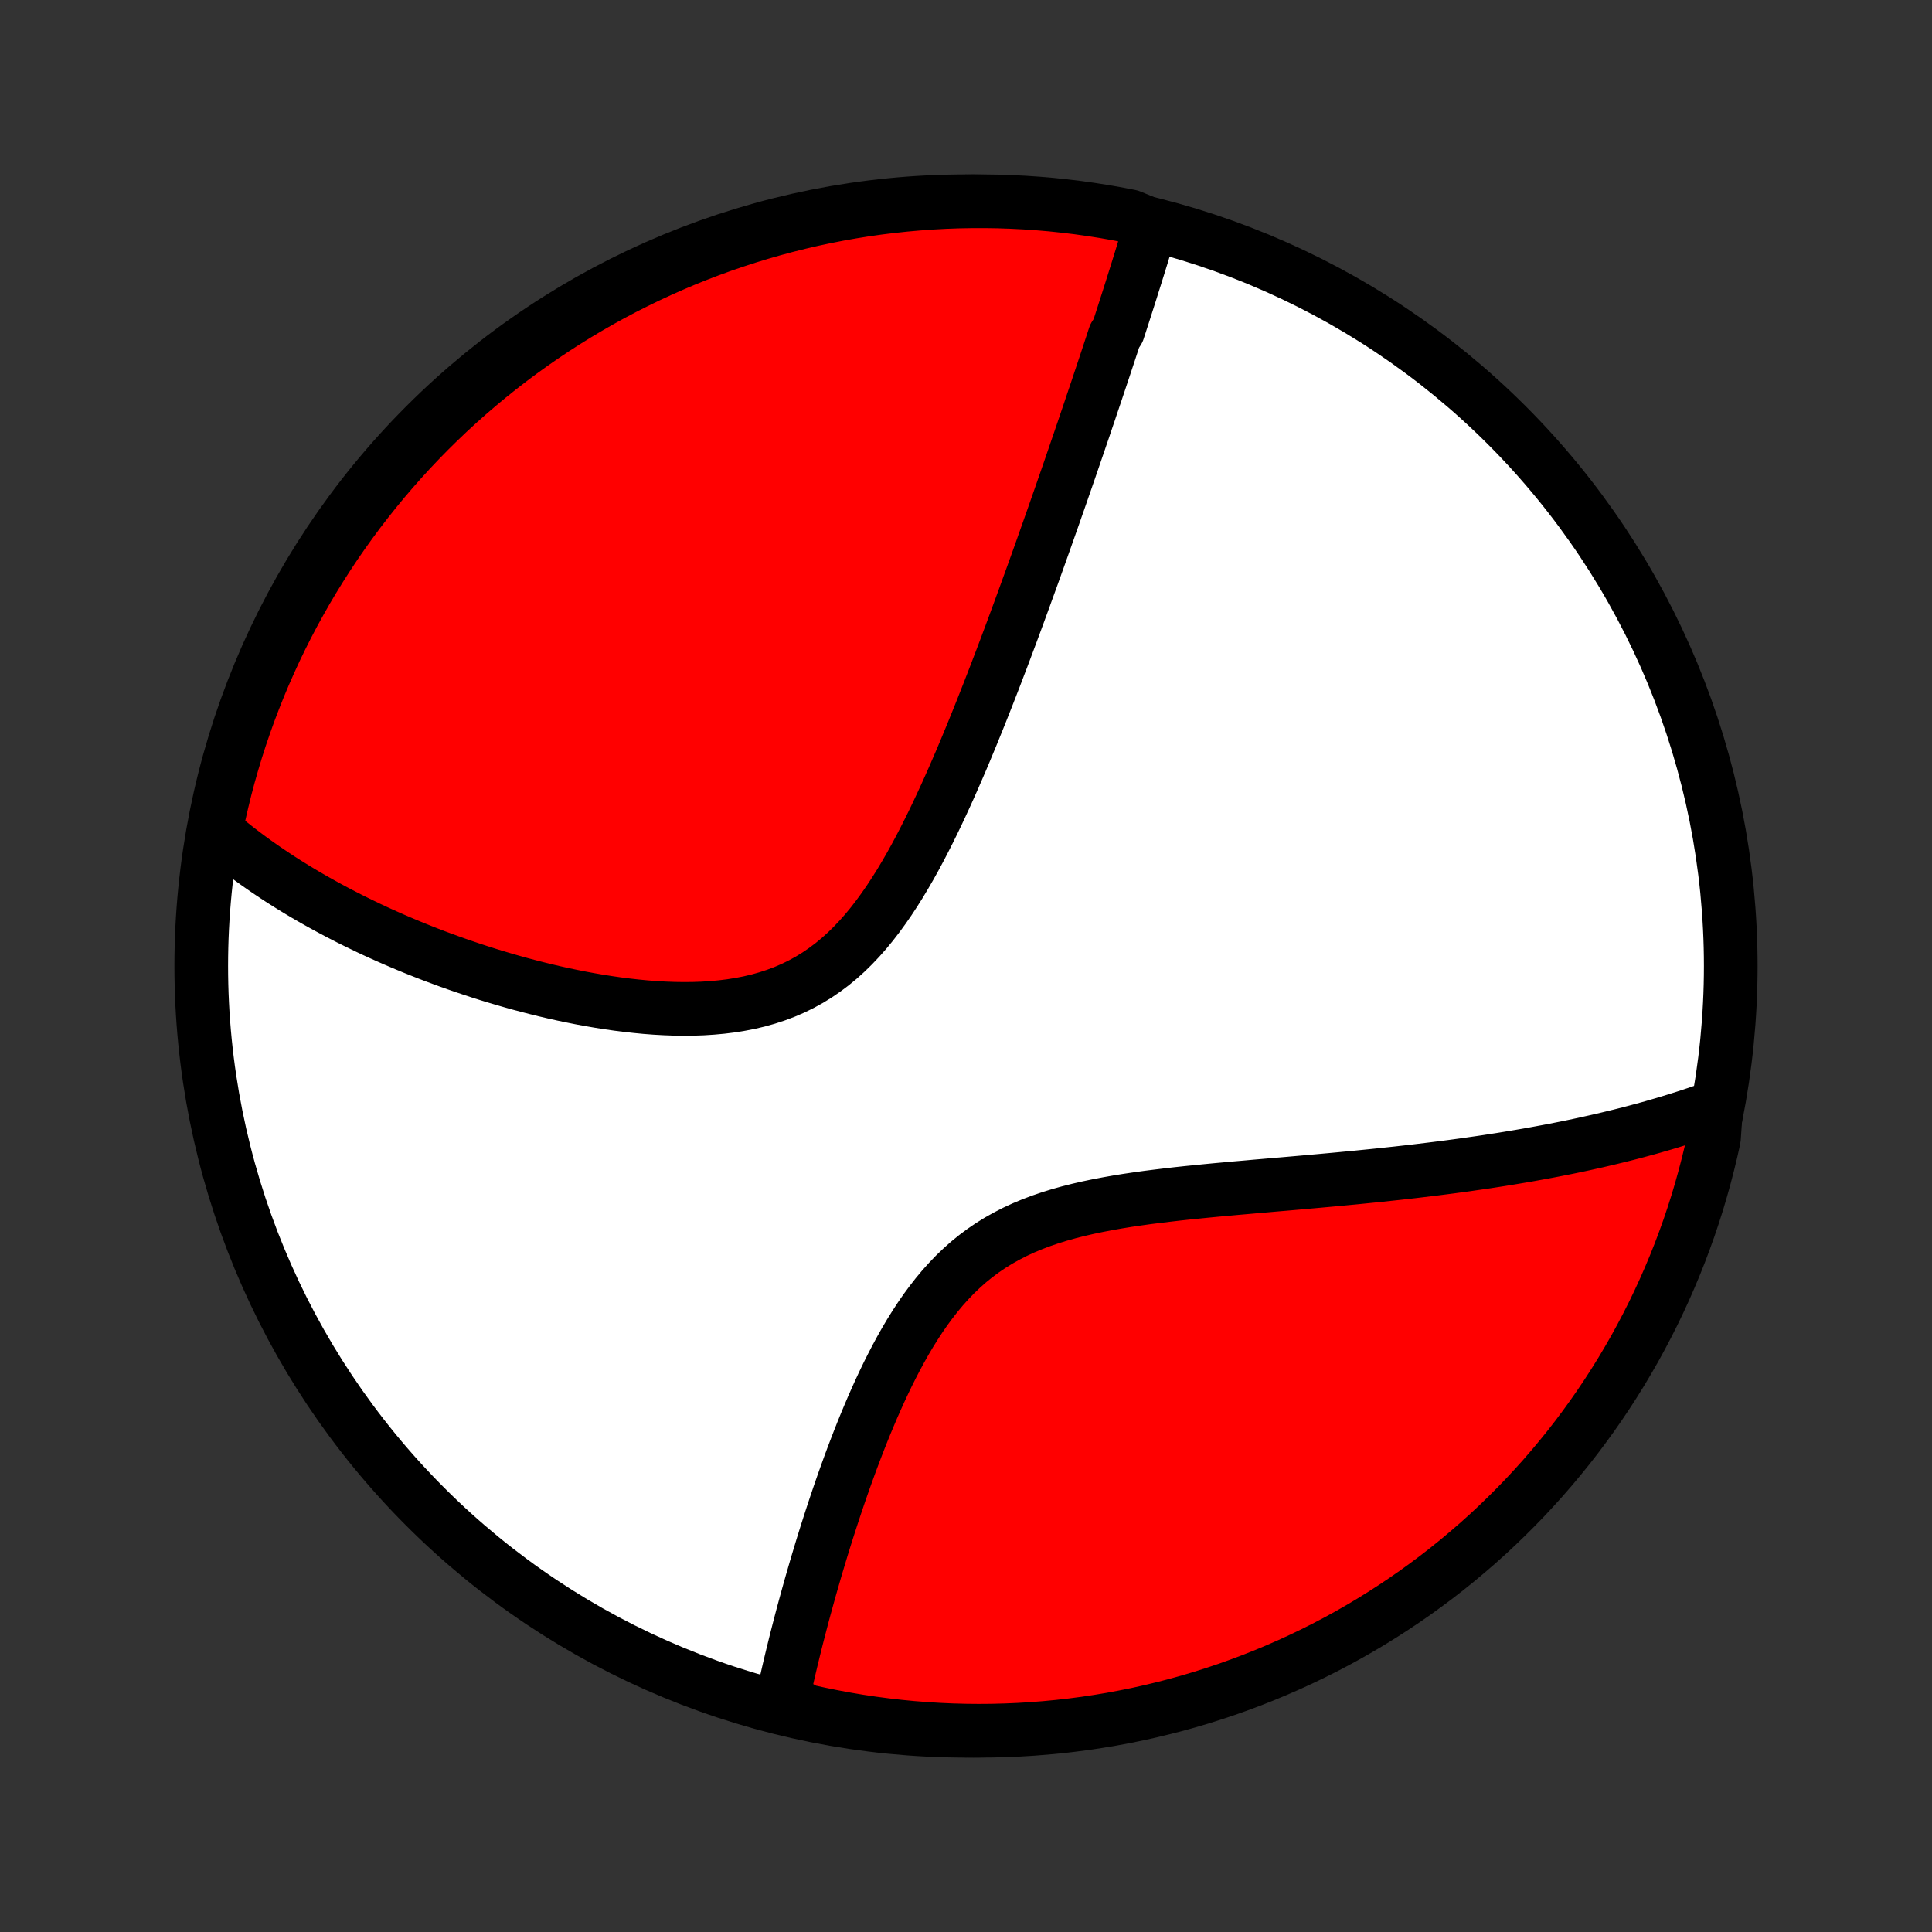 <?xml version="1.0" encoding="utf-8" standalone="no"?>
<!DOCTYPE svg PUBLIC "-//W3C//DTD SVG 1.1//EN"
  "http://www.w3.org/Graphics/SVG/1.1/DTD/svg11.dtd">
<!-- Created with matplotlib (http://matplotlib.org/) -->
<svg height="72pt" version="1.1" viewBox="0 0 72 72" width="72pt" xmlns="http://www.w3.org/2000/svg" xmlns:xlink="http://www.w3.org/1999/xlink">
 <rect x="0" y="0" width="72" height="72" fill="#333333" stroke="none"/>
 <defs>
  <style type="text/css">
*{stroke-linecap:butt;stroke-linejoin:round;}
  </style>
 </defs>
 <g id="figure_1">
  <g id="patch_1">
   <path d="
M0 72
L72 72
L72 0
L0 0
z
" style="fill:none;"/>
  </g>
  <g id="axes_1">
   <g id="PatchCollection_1">
    <defs>
     <path d="
M36 -7.5
C43.558 -7.5 50.808 -10.503 56.153 -15.848
C61.497 -21.192 64.5 -28.442 64.5 -36
C64.5 -43.558 61.497 -50.808 56.153 -56.153
C50.808 -61.497 43.558 -64.5 36 -64.5
C28.442 -64.5 21.192 -61.497 15.848 -56.153
C10.503 -50.808 7.5 -43.558 7.5 -36
C7.5 -28.442 10.503 -21.192 15.848 -15.848
C21.192 -10.503 28.442 -7.5 36 -7.5
z
" id="C0_0_a811fe30f3"/>
     <path d="
M42.899 -63.618
L42.844 -63.434
L42.789 -63.249
L42.734 -63.064
L42.678 -62.879
L42.621 -62.694
L42.565 -62.508
L42.508 -62.323
L42.45 -62.136
L42.392 -61.95
L42.334 -61.763
L42.275 -61.576
L42.216 -61.389
L42.157 -61.2
L42.097 -61.012
L42.037 -60.823
L41.976 -60.633
L41.915 -60.443
L41.854 -60.252
L41.792 -60.06
L41.73 -59.868
L41.667 -59.675
L41.541 -59.481
L41.477 -59.286
L41.413 -59.091
L41.348 -58.894
L41.283 -58.697
L41.217 -58.498
L41.151 -58.299
L41.084 -58.098
L41.017 -57.897
L40.949 -57.694
L40.881 -57.49
L40.812 -57.284
L40.742 -57.078
L40.672 -56.87
L40.602 -56.66
L40.53 -56.449
L40.458 -56.237
L40.386 -56.023
L40.312 -55.807
L40.238 -55.59
L40.163 -55.371
L40.087 -55.15
L40.011 -54.927
L39.934 -54.703
L39.856 -54.476
L39.777 -54.248
L39.697 -54.017
L39.616 -53.785
L39.535 -53.55
L39.452 -53.313
L39.368 -53.074
L39.284 -52.832
L39.198 -52.588
L39.111 -52.342
L39.023 -52.093
L38.934 -51.841
L38.844 -51.587
L38.753 -51.331
L38.66 -51.071
L38.566 -50.809
L38.471 -50.544
L38.374 -50.277
L38.276 -50.007
L38.177 -49.733
L38.076 -49.457
L37.974 -49.178
L37.87 -48.896
L37.765 -48.611
L37.658 -48.323
L37.549 -48.032
L37.439 -47.739
L37.327 -47.442
L37.212 -47.142
L37.097 -46.839
L36.979 -46.534
L36.859 -46.226
L36.737 -45.915
L36.613 -45.601
L36.487 -45.285
L36.358 -44.966
L36.228 -44.645
L36.094 -44.322
L35.959 -43.996
L35.821 -43.669
L35.679 -43.34
L35.536 -43.01
L35.389 -42.679
L35.239 -42.346
L35.086 -42.014
L34.93 -41.681
L34.77 -41.348
L34.606 -41.016
L34.438 -40.684
L34.267 -40.355
L34.091 -40.027
L33.91 -39.702
L33.724 -39.381
L33.534 -39.063
L33.337 -38.751
L33.136 -38.444
L32.927 -38.143
L32.713 -37.849
L32.492 -37.563
L32.264 -37.286
L32.028 -37.019
L31.785 -36.763
L31.534 -36.517
L31.275 -36.284
L31.008 -36.064
L30.732 -35.857
L30.449 -35.664
L30.158 -35.485
L29.859 -35.321
L29.552 -35.171
L29.239 -35.036
L28.919 -34.916
L28.592 -34.809
L28.261 -34.716
L27.924 -34.636
L27.583 -34.57
L27.238 -34.515
L26.89 -34.472
L26.539 -34.44
L26.187 -34.417
L25.833 -34.405
L25.479 -34.402
L25.124 -34.407
L24.769 -34.42
L24.415 -34.44
L24.061 -34.467
L23.709 -34.501
L23.359 -34.54
L23.011 -34.584
L22.665 -34.634
L22.322 -34.688
L21.981 -34.747
L21.644 -34.809
L21.309 -34.876
L20.978 -34.945
L20.651 -35.018
L20.327 -35.094
L20.006 -35.173
L19.69 -35.254
L19.377 -35.337
L19.069 -35.423
L18.764 -35.511
L18.463 -35.6
L18.166 -35.691
L17.874 -35.784
L17.585 -35.879
L17.3 -35.975
L17.019 -36.072
L16.743 -36.17
L16.47 -36.27
L16.201 -36.37
L15.936 -36.472
L15.675 -36.575
L15.418 -36.678
L15.164 -36.783
L14.915 -36.888
L14.668 -36.994
L14.426 -37.101
L14.187 -37.208
L13.951 -37.316
L13.719 -37.425
L13.491 -37.535
L13.265 -37.645
L13.043 -37.755
L12.825 -37.867
L12.609 -37.978
L12.396 -38.091
L12.187 -38.204
L11.98 -38.318
L11.776 -38.432
L11.575 -38.547
L11.377 -38.662
L11.182 -38.778
L10.989 -38.895
L10.8 -39.012
L10.612 -39.13
L10.427 -39.248
L10.245 -39.368
L10.065 -39.488
L9.888 -39.608
L9.713 -39.73
L9.54 -39.852
L9.369 -39.975
L9.201 -40.099
L9.035 -40.224
L8.871 -40.349
L8.709 -40.476
L8.549 -40.603
L8.392 -40.732
L8.236 -40.862
L8.082 -40.992
L8.062 -41.124
L8.165 -41.633
L8.276 -42.12
L8.395 -42.605
L8.523 -43.088
L8.66 -43.569
L8.804 -44.047
L8.957 -44.523
L9.118 -44.996
L9.287 -45.467
L9.465 -45.934
L9.65 -46.399
L9.844 -46.861
L10.046 -47.319
L10.255 -47.774
L10.472 -48.225
L10.697 -48.672
L10.93 -49.116
L11.171 -49.555
L11.418 -49.991
L11.674 -50.422
L11.937 -50.849
L12.207 -51.271
L12.484 -51.689
L12.769 -52.102
L13.061 -52.51
L13.359 -52.913
L13.665 -53.31
L13.977 -53.703
L14.296 -54.09
L14.622 -54.471
L14.954 -54.847
L15.293 -55.218
L15.638 -55.582
L15.989 -55.941
L16.346 -56.293
L16.709 -56.639
L17.078 -56.979
L17.453 -57.312
L17.834 -57.639
L18.22 -57.96
L18.611 -58.273
L19.008 -58.58
L19.41 -58.88
L19.817 -59.173
L20.228 -59.459
L20.645 -59.738
L21.067 -60.01
L21.492 -60.274
L21.923 -60.531
L22.357 -60.781
L22.796 -61.023
L23.239 -61.257
L23.686 -61.483
L24.136 -61.702
L24.59 -61.913
L25.048 -62.116
L25.509 -62.312
L25.973 -62.499
L26.44 -62.678
L26.91 -62.849
L27.383 -63.011
L27.858 -63.166
L28.336 -63.312
L28.816 -63.45
L29.299 -63.58
L29.783 -63.701
L30.269 -63.814
L30.758 -63.918
L31.247 -64.014
L31.738 -64.101
L32.231 -64.18
L32.724 -64.25
L33.219 -64.311
L33.714 -64.364
L34.211 -64.408
L34.707 -64.444
L35.204 -64.471
L35.702 -64.489
L36.199 -64.498
L36.696 -64.499
L37.194 -64.492
L37.69 -64.475
L38.187 -64.45
L38.682 -64.416
L39.177 -64.374
L39.671 -64.322
L40.163 -64.263
L40.655 -64.194
L41.145 -64.117
L41.633 -64.032
L42.12 -63.938
z
" id="C0_1_a3be92822f"/>
     <path d="
M63.956 -30.764
L63.767 -30.695
L63.576 -30.628
L63.384 -30.561
L63.191 -30.495
L62.997 -30.431
L62.802 -30.367
L62.605 -30.305
L62.408 -30.243
L62.209 -30.182
L62.009 -30.122
L61.808 -30.064
L61.605 -30.005
L61.401 -29.948
L61.195 -29.892
L60.988 -29.836
L60.779 -29.781
L60.569 -29.727
L60.357 -29.674
L60.143 -29.622
L59.928 -29.57
L59.71 -29.519
L59.491 -29.468
L59.27 -29.419
L59.047 -29.369
L58.822 -29.321
L58.594 -29.273
L58.365 -29.226
L58.133 -29.18
L57.9 -29.134
L57.663 -29.089
L57.425 -29.045
L57.184 -29.001
L56.94 -28.957
L56.694 -28.915
L56.445 -28.873
L56.193 -28.831
L55.939 -28.79
L55.681 -28.75
L55.422 -28.71
L55.158 -28.671
L54.892 -28.633
L54.623 -28.594
L54.351 -28.557
L54.076 -28.52
L53.797 -28.484
L53.515 -28.448
L53.23 -28.413
L52.941 -28.378
L52.649 -28.343
L52.354 -28.31
L52.055 -28.276
L51.752 -28.244
L51.446 -28.211
L51.136 -28.179
L50.823 -28.148
L50.507 -28.116
L50.186 -28.086
L49.862 -28.055
L49.535 -28.025
L49.204 -27.995
L48.869 -27.965
L48.531 -27.935
L48.19 -27.905
L47.845 -27.875
L47.497 -27.846
L47.146 -27.815
L46.792 -27.785
L46.435 -27.753
L46.076 -27.722
L45.714 -27.689
L45.349 -27.656
L44.983 -27.621
L44.615 -27.584
L44.245 -27.547
L43.874 -27.507
L43.502 -27.464
L43.13 -27.419
L42.757 -27.372
L42.385 -27.32
L42.014 -27.265
L41.643 -27.205
L41.275 -27.14
L40.909 -27.07
L40.546 -26.994
L40.186 -26.911
L39.831 -26.821
L39.48 -26.723
L39.135 -26.616
L38.796 -26.5
L38.463 -26.374
L38.138 -26.238
L37.82 -26.091
L37.511 -25.932
L37.21 -25.763
L36.918 -25.582
L36.635 -25.389
L36.361 -25.185
L36.096 -24.97
L35.841 -24.743
L35.594 -24.507
L35.357 -24.26
L35.128 -24.005
L34.907 -23.74
L34.695 -23.468
L34.49 -23.19
L34.293 -22.905
L34.103 -22.614
L33.919 -22.319
L33.742 -22.02
L33.571 -21.717
L33.406 -21.412
L33.246 -21.104
L33.091 -20.796
L32.942 -20.486
L32.797 -20.176
L32.657 -19.866
L32.52 -19.556
L32.389 -19.247
L32.26 -18.939
L32.136 -18.633
L32.015 -18.328
L31.898 -18.025
L31.784 -17.725
L31.673 -17.426
L31.566 -17.131
L31.461 -16.838
L31.359 -16.547
L31.26 -16.26
L31.164 -15.976
L31.07 -15.694
L30.979 -15.416
L30.89 -15.141
L30.803 -14.869
L30.719 -14.601
L30.637 -14.336
L30.558 -14.074
L30.48 -13.815
L30.404 -13.56
L30.331 -13.307
L30.259 -13.059
L30.189 -12.813
L30.121 -12.57
L30.055 -12.331
L29.99 -12.095
L29.927 -11.861
L29.866 -11.631
L29.807 -11.404
L29.749 -11.18
L29.692 -10.958
L29.637 -10.74
L29.584 -10.524
L29.532 -10.311
L29.481 -10.1
L29.432 -9.893
L29.384 -9.687
L29.338 -9.485
L29.292 -9.284
L29.248 -9.086
L29.206 -8.891
L29.164 -8.697
L29.569 -8.506
L30.054 -8.235
L30.542 -8.127
L31.031 -8.028
L31.521 -7.937
L32.013 -7.854
L32.506 -7.78
L33 -7.715
L33.495 -7.658
L33.991 -7.61
L34.488 -7.571
L34.985 -7.54
L35.482 -7.518
L35.979 -7.505
L36.477 -7.5
L36.974 -7.504
L37.471 -7.517
L37.967 -7.538
L38.463 -7.568
L38.959 -7.607
L39.453 -7.654
L39.946 -7.71
L40.438 -7.774
L40.929 -7.848
L41.418 -7.929
L41.905 -8.02
L42.391 -8.118
L42.875 -8.226
L43.356 -8.342
L43.836 -8.466
L44.313 -8.598
L44.787 -8.739
L45.259 -8.889
L45.728 -9.046
L46.194 -9.212
L46.657 -9.386
L47.117 -9.568
L47.573 -9.758
L48.026 -9.956
L48.475 -10.162
L48.92 -10.375
L49.362 -10.597
L49.799 -10.826
L50.232 -11.063
L50.661 -11.308
L51.085 -11.56
L51.505 -11.82
L51.92 -12.087
L52.33 -12.361
L52.735 -12.642
L53.135 -12.931
L53.53 -13.226
L53.92 -13.529
L54.304 -13.838
L54.682 -14.155
L55.055 -14.477
L55.422 -14.806
L55.783 -15.142
L56.138 -15.485
L56.487 -15.833
L56.83 -16.187
L57.166 -16.548
L57.496 -16.914
L57.819 -17.287
L58.136 -17.665
L58.446 -18.048
L58.749 -18.437
L59.045 -18.832
L59.334 -19.231
L59.616 -19.636
L59.891 -20.046
L60.158 -20.46
L60.419 -20.88
L60.671 -21.304
L60.917 -21.732
L61.154 -22.165
L61.384 -22.602
L61.607 -23.043
L61.821 -23.488
L62.028 -23.937
L62.226 -24.389
L62.417 -24.845
L62.6 -25.305
L62.774 -25.767
L62.941 -26.233
L63.099 -26.702
L63.249 -27.173
L63.39 -27.648
L63.523 -28.125
L63.648 -28.604
L63.765 -29.085
L63.873 -29.569
z
" id="C0_2_63d967d19b"/>
    </defs>
    <g clip-path="url(#p1bffca34e9)">
     <use style="fill:#ffffff;stroke:#000000;stroke-width:2.0;" x="0.0" xlink:href="#C0_0_a811fe30f3" y="72.0"/>
    </g>
    <g clip-path="url(#p1bffca34e9)">
     <use style="fill:#ff0000;stroke:#000000;stroke-width:2.0;" x="0.0" xlink:href="#C0_1_a3be92822f" y="72.0"/>
    </g>
    <g clip-path="url(#p1bffca34e9)">
     <use style="fill:#ff0000;stroke:#000000;stroke-width:2.0;" x="0.0" xlink:href="#C0_2_63d967d19b" y="72.0"/>
    </g>
   </g>
  </g>
 </g>
 <defs>
  <clipPath id="p1bffca34e9">
   <rect height="72.0" width="72.0" x="0.0" y="0.0"/>
  </clipPath>
 </defs>
</svg>
